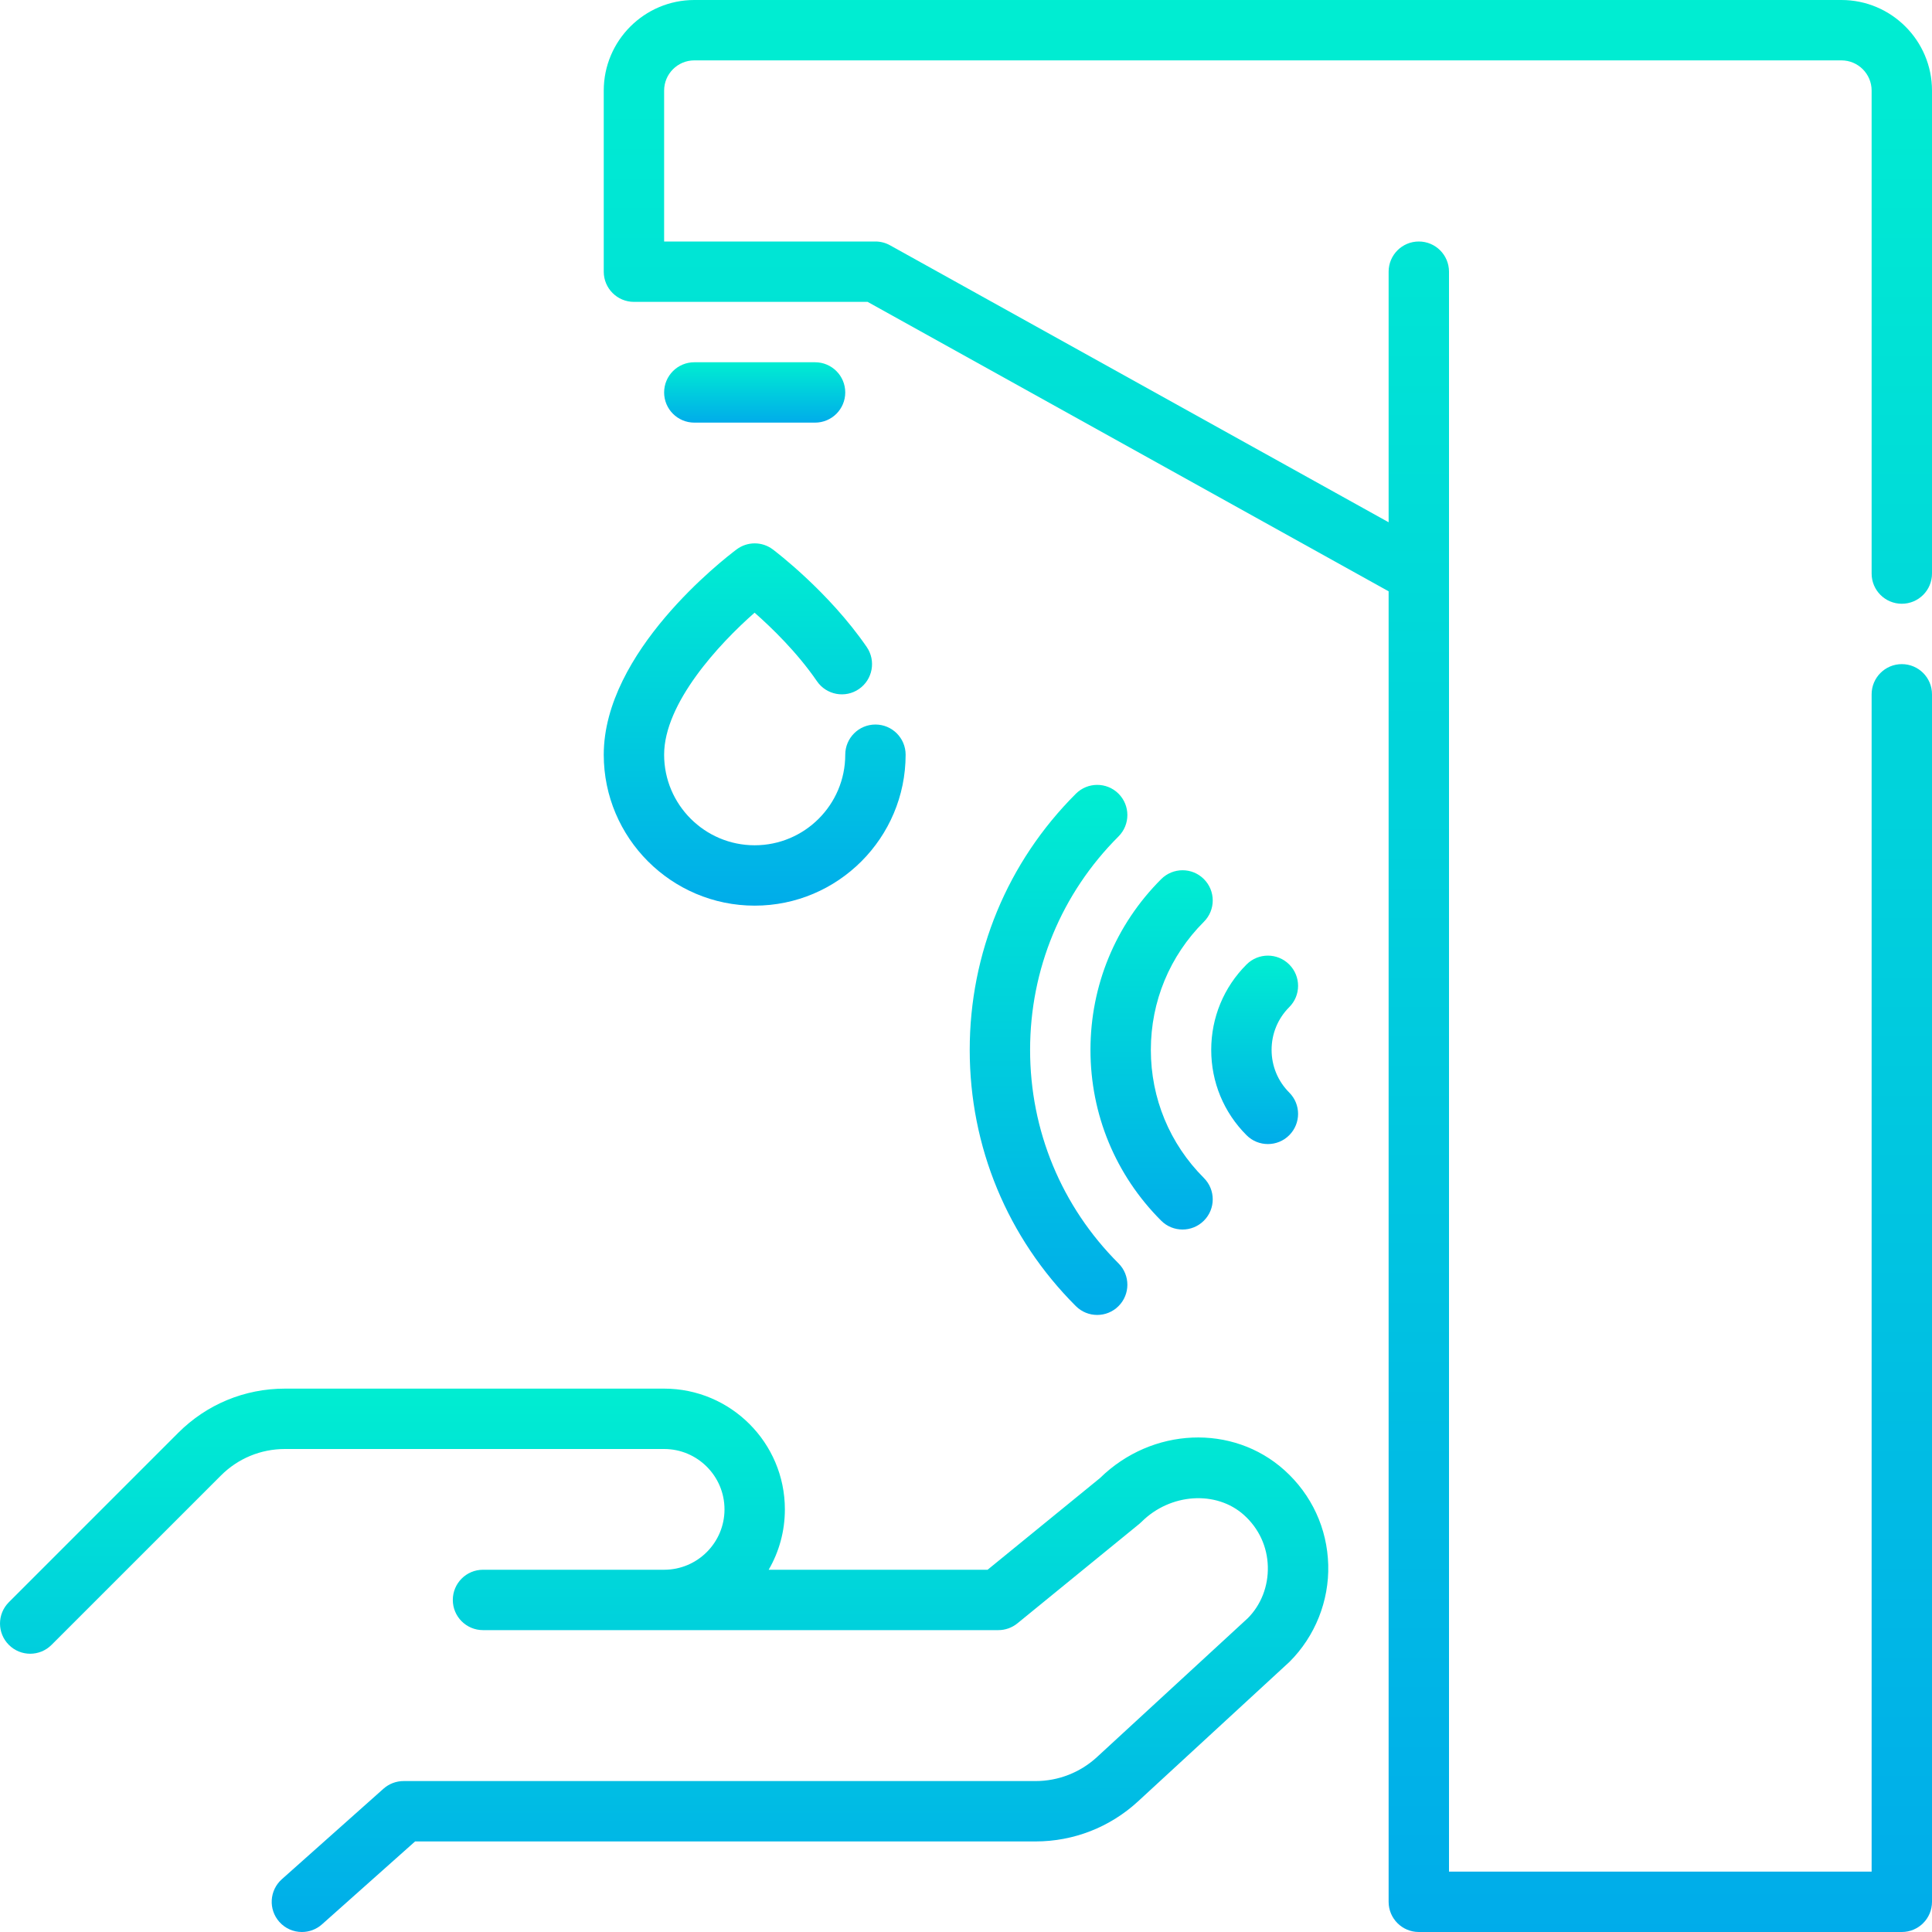 <svg width="80" height="80" viewBox="0 0 80 80" fill="none" xmlns="http://www.w3.org/2000/svg">
<path d="M45.549 61.203L40.894 65H31.829C32.257 64.264 32.5 63.41 32.5 62.5C32.5 59.742 30.258 57.5 27.5 57.5H11.799C10.129 57.5 8.558 58.151 7.379 59.331L0.367 66.344C-0.122 66.832 -0.122 67.623 0.367 68.111C0.855 68.6 1.645 68.6 2.134 68.111L9.147 61.099C9.855 60.39 10.798 60 11.799 60H27.5C28.879 60 30 61.121 30 62.5C30 63.879 28.879 65 27.5 65H20C19.309 65 18.75 65.56 18.75 66.25C18.75 66.94 19.309 67.5 20 67.5H41.339C41.627 67.5 41.907 67.4 42.129 67.219L47.175 63.102C47.208 63.076 47.24 63.047 47.269 63.017C48.46 61.829 50.367 61.703 51.514 62.737C52.127 63.29 52.478 64.046 52.498 64.868C52.52 65.689 52.212 66.461 51.668 67.006L45.42 72.76C44.725 73.397 43.824 73.75 42.88 73.75H16.712C16.405 73.75 16.11 73.862 15.88 74.066L11.669 77.816C11.154 78.276 11.108 79.066 11.567 79.581C11.814 79.859 12.157 80 12.5 80C12.797 80 13.094 79.896 13.332 79.684L17.188 76.25H42.88C44.453 76.25 45.955 75.664 47.115 74.599L53.4 68.809C54.455 67.754 55.039 66.293 54.999 64.801C54.959 63.289 54.315 61.895 53.188 60.879C51.043 58.95 47.7 59.096 45.549 61.203Z" fill="url(#paint0_linear_9534_3440)"/>
<path d="M33.75 17.5C34.441 17.5 35 16.94 35 16.25C35 15.56 34.441 15 33.75 15H28.75C28.059 15 27.5 15.56 27.5 16.25C27.5 16.94 28.059 17.5 28.75 17.5H33.75Z" fill="url(#paint1_linear_9534_3440)"/>
<path d="M31.25 37.501C34.696 37.501 37.5 34.697 37.5 31.251C37.5 30.561 36.941 30.001 36.25 30.001C35.559 30.001 35 30.561 35 31.251C35 33.319 33.318 35.001 31.25 35.001C29.183 35.001 27.5 33.319 27.5 31.251C27.5 29.117 29.769 26.667 31.246 25.37C31.948 25.987 33.008 27.012 33.829 28.209C34.221 28.779 35.001 28.922 35.568 28.531C36.136 28.14 36.28 27.361 35.89 26.792C34.312 24.497 32.094 22.821 32 22.75C31.556 22.416 30.945 22.417 30.501 22.75C29.936 23.174 25 26.999 25 31.251C25 34.697 27.804 37.501 31.25 37.501Z" fill="url(#paint2_linear_9534_3440)"/>
<path d="M44.548 32.868C41.714 35.699 40.154 39.467 40.154 43.475C40.154 47.484 41.714 51.252 44.548 54.083C44.792 54.327 45.112 54.449 45.432 54.449C45.752 54.449 46.072 54.327 46.316 54.083C46.804 53.594 46.804 52.803 46.316 52.314C43.954 49.955 42.654 46.815 42.654 43.474C42.654 40.133 43.954 36.993 46.316 34.634C46.804 34.145 46.804 33.354 46.316 32.865C45.827 32.377 45.035 32.379 44.548 32.868Z" fill="url(#paint3_linear_9534_3440)"/>
<path d="M48.083 36.402C46.194 38.289 45.154 40.801 45.154 43.474C45.154 46.148 46.194 48.659 48.083 50.547C48.327 50.791 48.647 50.912 48.967 50.912C49.287 50.912 49.607 50.789 49.85 50.546C50.339 50.057 50.339 49.266 49.85 48.777C48.434 47.362 47.654 45.478 47.654 43.473C47.654 41.468 48.434 39.584 49.85 38.169C50.339 37.681 50.339 36.889 49.85 36.401C49.362 35.912 48.571 35.914 48.083 36.402Z" fill="url(#paint4_linear_9534_3440)"/>
<path d="M53.384 39.937C52.895 39.448 52.105 39.448 51.617 39.937C50.673 40.879 50.154 42.136 50.154 43.472C50.154 44.808 50.673 46.064 51.617 47.007C51.861 47.252 52.181 47.373 52.501 47.373C52.821 47.373 53.141 47.251 53.384 47.007C53.873 46.518 53.873 45.727 53.384 45.239C52.913 44.768 52.654 44.141 52.654 43.472C52.654 42.803 52.913 42.176 53.384 41.704C53.873 41.217 53.873 40.426 53.384 39.937Z" fill="url(#paint5_linear_9534_3440)"/>
<path d="M78.75 25C79.441 25 80 24.44 80 23.75V3.75C80 1.683 78.317 0 76.25 0H28.75C26.683 0 25 1.683 25 3.75V11.25C25 11.94 25.559 12.5 26.25 12.5H35.926L57.5 24.485V78.75C57.5 79.44 58.059 80 58.75 80H78.75C79.441 80 80 79.44 80 78.75V28.75C80 28.06 79.441 27.5 78.75 27.5C78.059 27.5 77.5 28.06 77.5 28.75V77.5H60V11.25C60 10.56 59.441 10 58.75 10C58.059 10 57.5 10.56 57.5 11.25V21.626L36.856 10.158C36.671 10.054 36.462 10 36.25 10H27.5V3.75C27.5 3.061 28.06 2.5 28.75 2.5H76.25C76.94 2.5 77.5 3.061 77.5 3.75V23.75C77.5 24.44 78.059 25 78.75 25Z" fill="url(#paint6_linear_9534_3440)"/>
<defs>
<linearGradient id="paint0_linear_9534_3440" x1="27.5" y1="56.996" x2="27.5" y2="80.079" gradientUnits="userSpaceOnUse">
<stop stop-color="#00EFD1"/>
<stop offset="1" stop-color="#00ACEA"/>
</linearGradient>
<linearGradient id="paint1_linear_9534_3440" x1="31.25" y1="14.944" x2="31.25" y2="17.509" gradientUnits="userSpaceOnUse">
<stop stop-color="#00EFD1"/>
<stop offset="1" stop-color="#00ACEA"/>
</linearGradient>
<linearGradient id="paint2_linear_9534_3440" x1="31.25" y1="22.164" x2="31.25" y2="37.553" gradientUnits="userSpaceOnUse">
<stop stop-color="#00EFD1"/>
<stop offset="1" stop-color="#00ACEA"/>
</linearGradient>
<linearGradient id="paint3_linear_9534_3440" x1="43.418" y1="32.009" x2="43.418" y2="54.526" gradientUnits="userSpaceOnUse">
<stop stop-color="#00EFD1"/>
<stop offset="1" stop-color="#00ACEA"/>
</linearGradient>
<linearGradient id="paint4_linear_9534_3440" x1="47.686" y1="35.702" x2="47.686" y2="50.964" gradientUnits="userSpaceOnUse">
<stop stop-color="#00EFD1"/>
<stop offset="1" stop-color="#00ACEA"/>
</linearGradient>
<linearGradient id="paint5_linear_9534_3440" x1="51.953" y1="39.396" x2="51.953" y2="47.4" gradientUnits="userSpaceOnUse">
<stop stop-color="#00EFD1"/>
<stop offset="1" stop-color="#00ACEA"/>
</linearGradient>
<linearGradient id="paint6_linear_9534_3440" x1="52.5" y1="-1.791" x2="52.5" y2="80.279" gradientUnits="userSpaceOnUse">
<stop stop-color="#00EFD1"/>
<stop offset="1" stop-color="#00ACEA"/>
</linearGradient>
</defs>
</svg>
